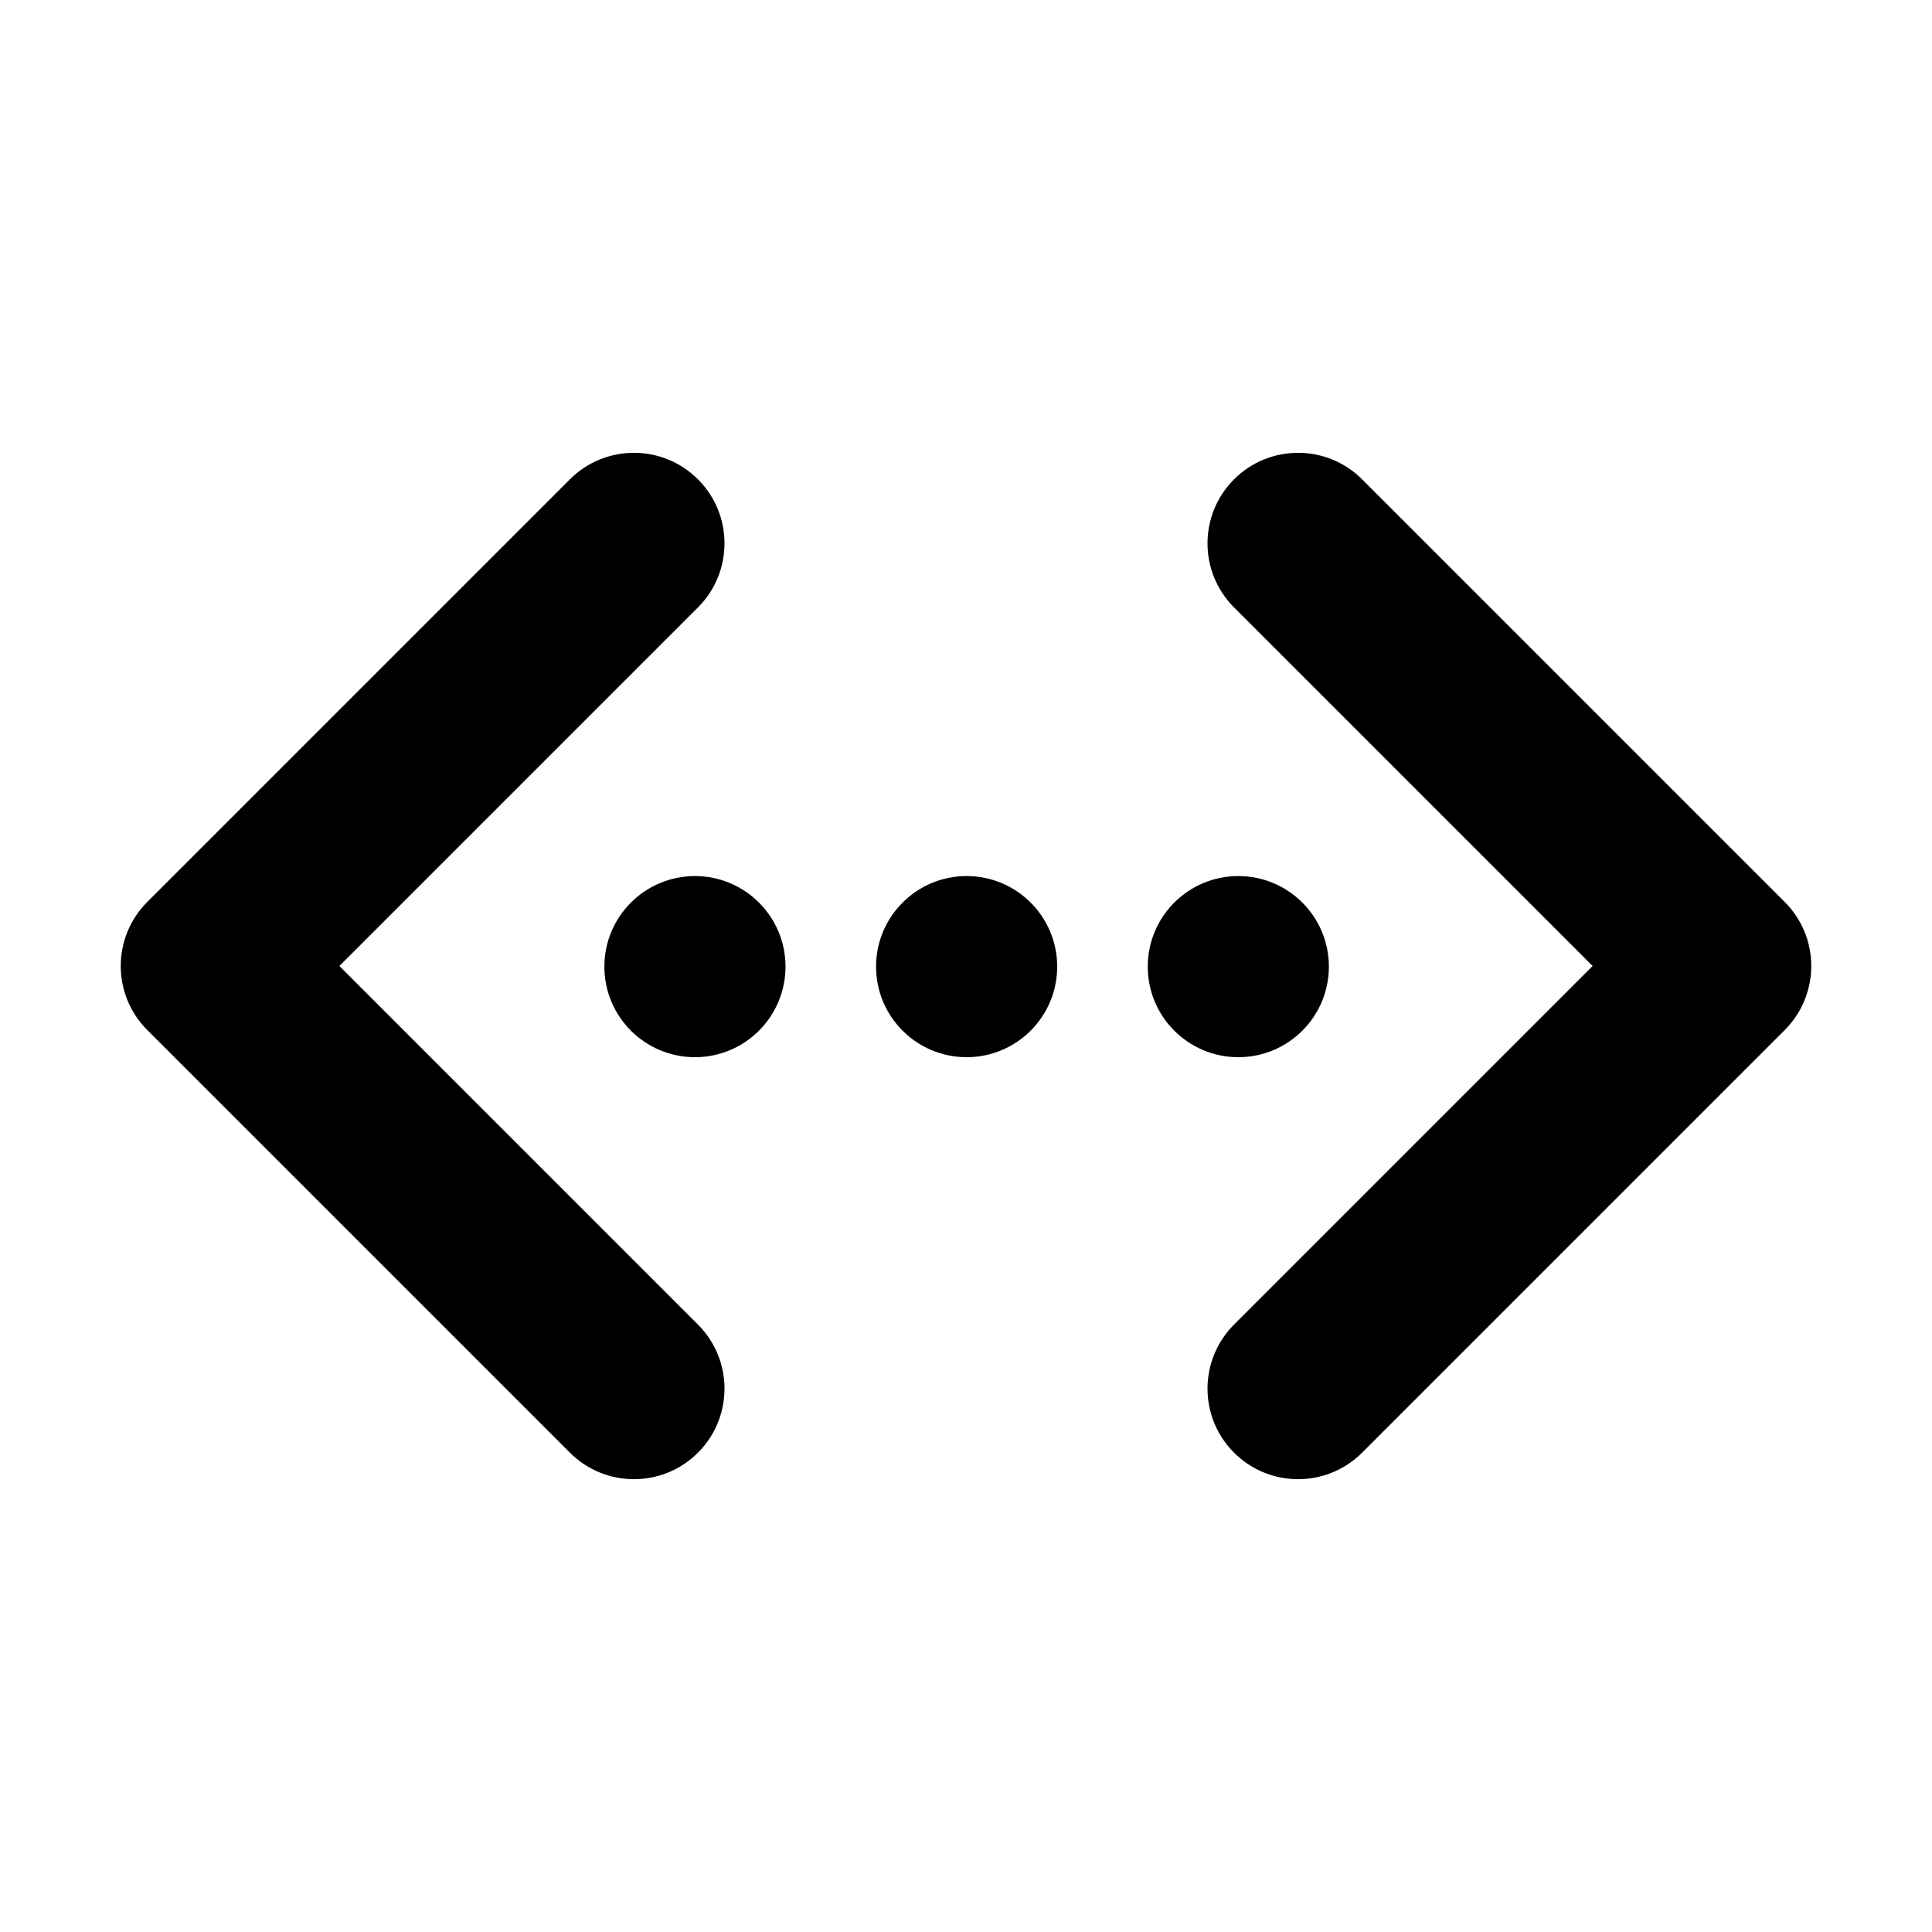 <svg xmlns="http://www.w3.org/2000/svg" width="512" height="512" viewBox="0 0 512 512"><circle cx="184.166" cy="256.166" r="24"/><circle cx="256.166" cy="256.166" r="24"/><circle cx="328.166" cy="256.166" r="24"/><g><path d="M168 392c-6.143 0-12.285-2.344-16.97-7.03l-112-112c-9.374-9.372-9.374-24.568 0-33.94l112-112c9.372-9.372 24.567-9.372 33.94 0 9.37 9.372 9.37 24.568 0 33.94L89.94 256l95.03 95.03c9.37 9.37 9.37 24.567 0 33.94-4.687 4.686-10.827 7.03-16.97 7.03zM344 392c6.143 0 12.285-2.344 16.97-7.03l112-112c9.374-9.372 9.374-24.568 0-33.94l-112-112c-9.372-9.372-24.567-9.372-33.94 0-9.37 9.372-9.37 24.568 0 33.94L422.06 256l-95.03 95.03c-9.37 9.37-9.37 24.567 0 33.94 4.687 4.686 10.827 7.03 16.97 7.03z"/></g></svg>